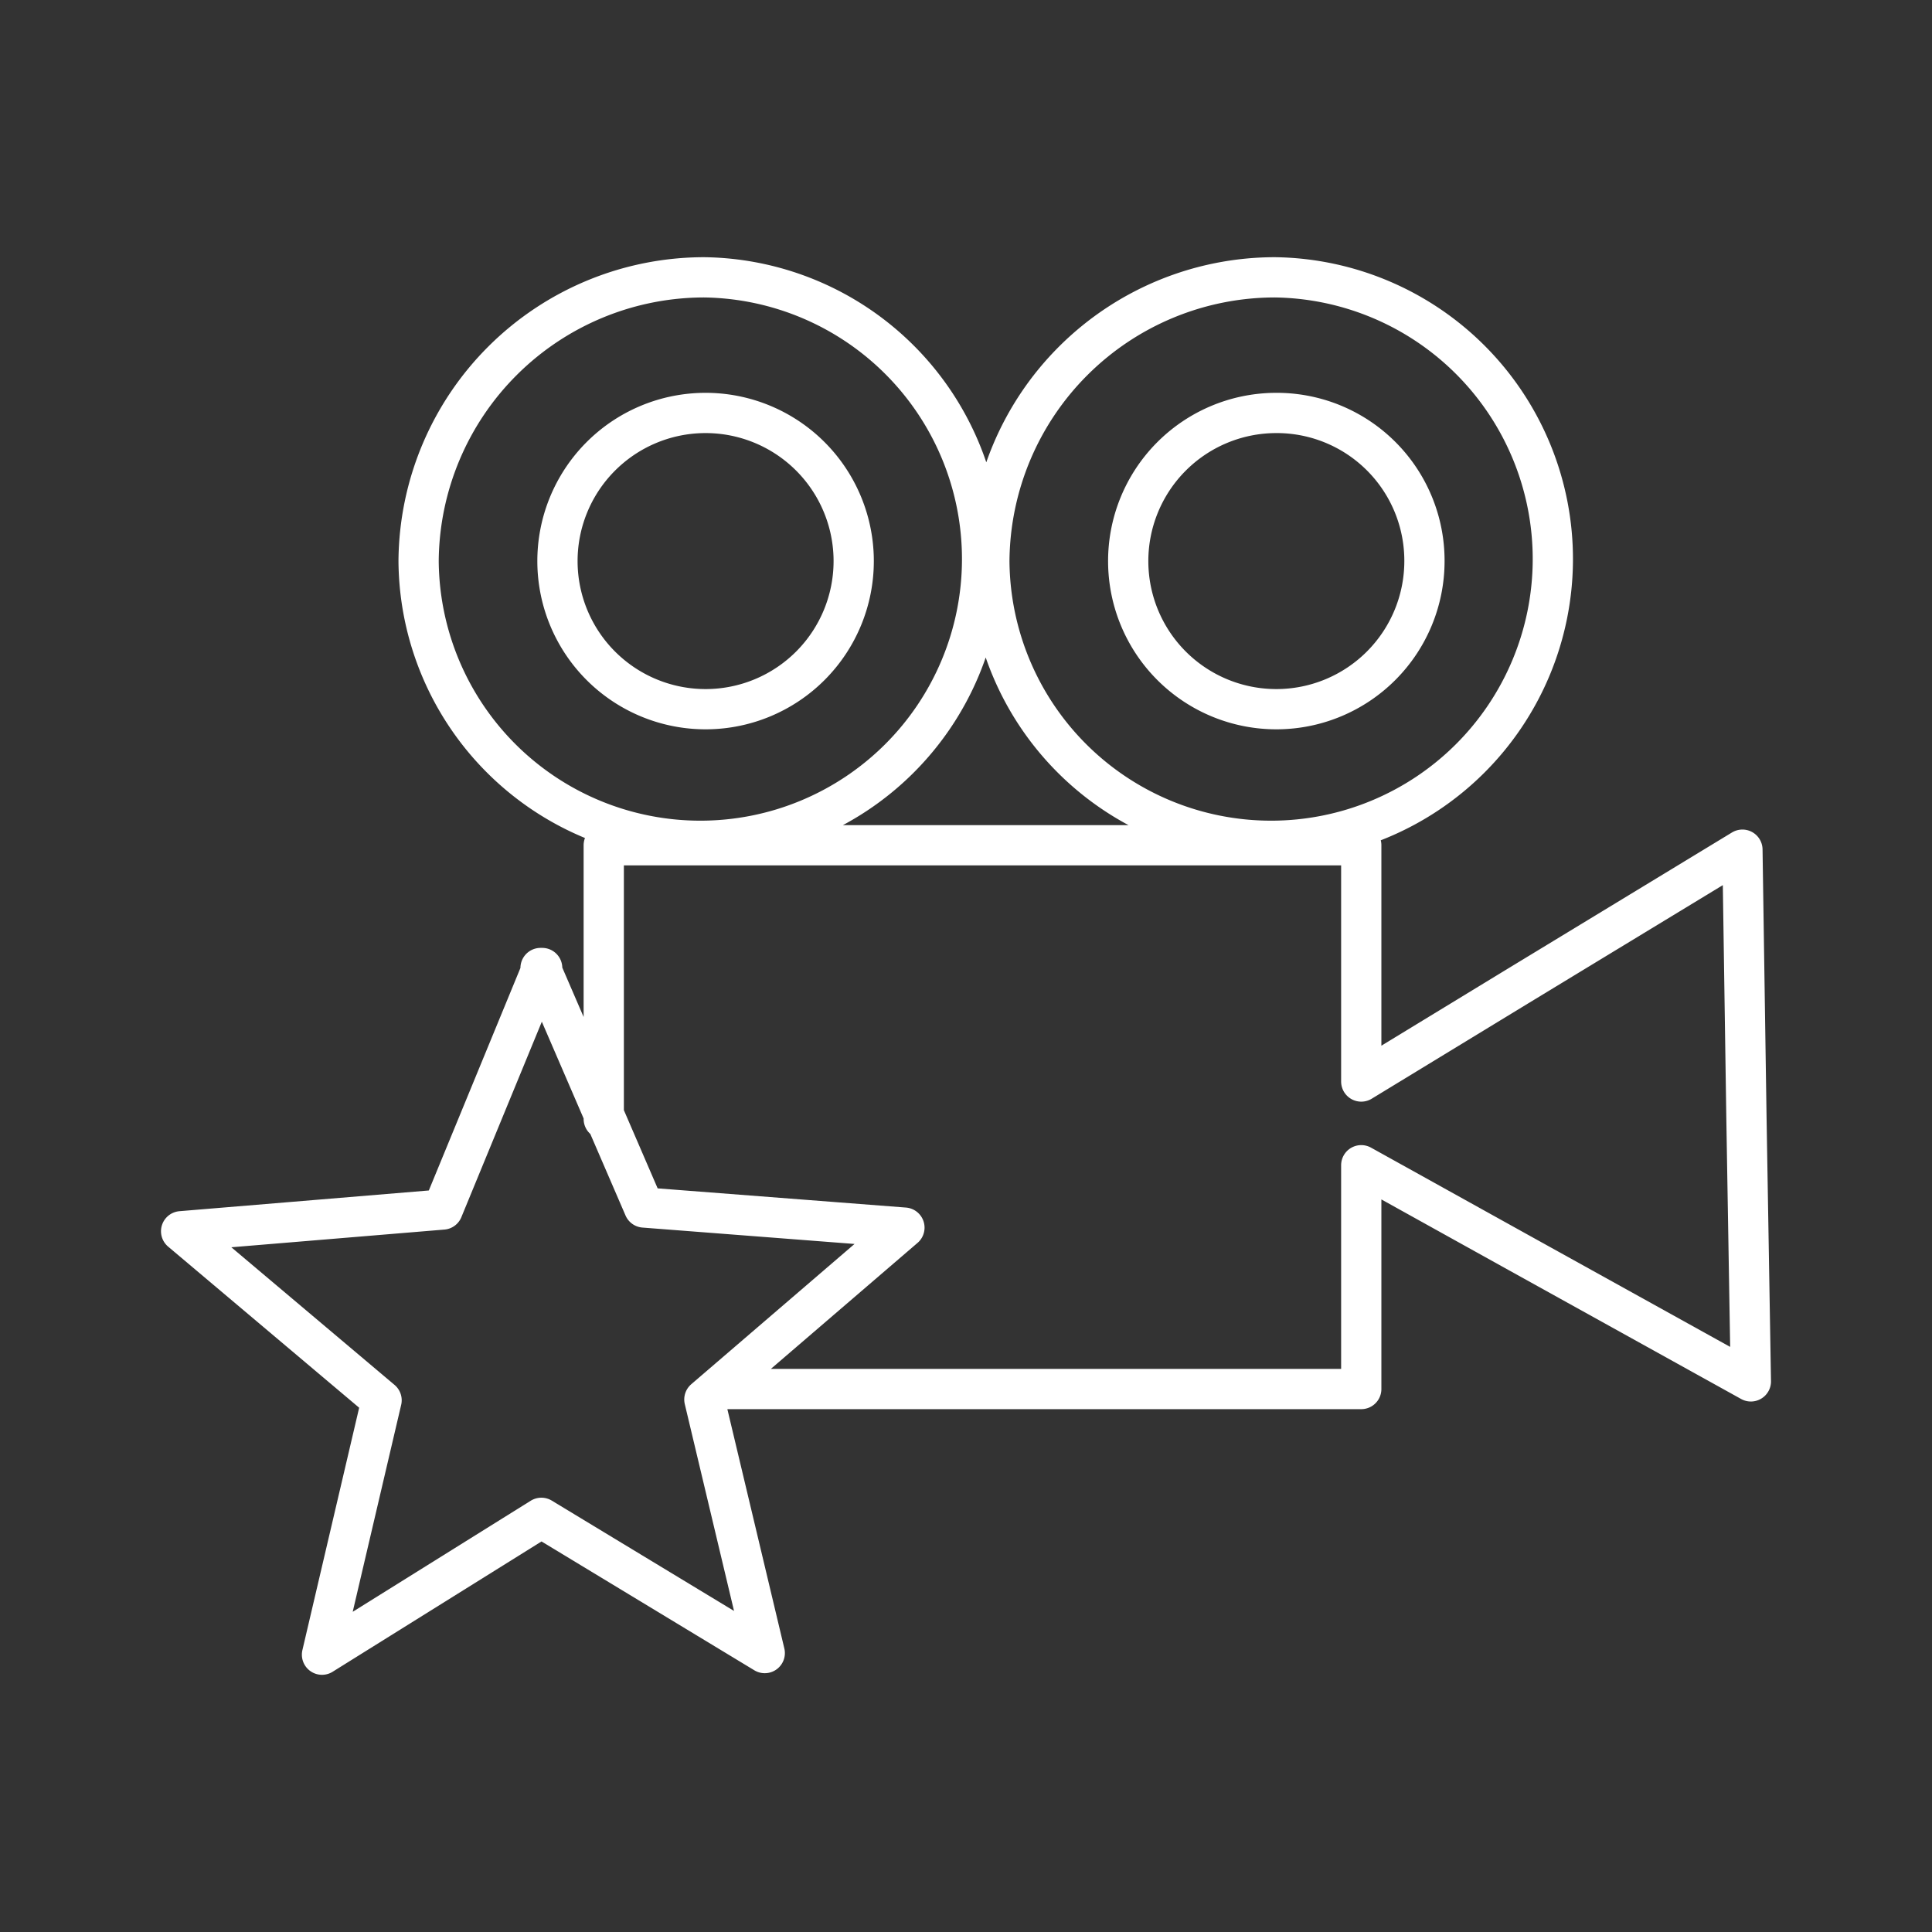 <svg viewBox="0 0 48 48" xmlns="http://www.w3.org/2000/svg">
 <rect x="0" y="0" width="48" height="48" fill="#333333" stroke="none"/>
 <defs>
  <style>.a{fill:none;stroke:#fff;stroke-linecap:round;stroke-linejoin:round;}</style>
 </defs>
 <path class="a" d="M17.49,6.89a7,7,0,1,1-7.09,7.05A7.1,7.1,0,0,1,17.49,6.89Zm14.18,0a7,7,0,1,1-7.09,7.05A7.1,7.1,0,0,1,31.67,6.89ZM17.49,10.26a3.68,3.68,0,1,0,3.72,3.68A3.68,3.68,0,0,0,17.49,10.26Zm14.18,0a3.68,3.68,0,1,0,3.72,3.68A3.67,3.67,0,0,0,31.67,10.26ZM15,27.8V21H33.82v5.87l3.89-2.37,5.58-3.39.1,6.67.11,6.54-5.79-3.21-3.89-2.16v5.56h-16M13.43,24.05,16,30l6.47.5L17.5,34.77,19,41.07l-5.55-3.36L8,41.11l1.48-6.32L4.5,30.59,11,30.05l2.47-6Z"/>
</svg>
